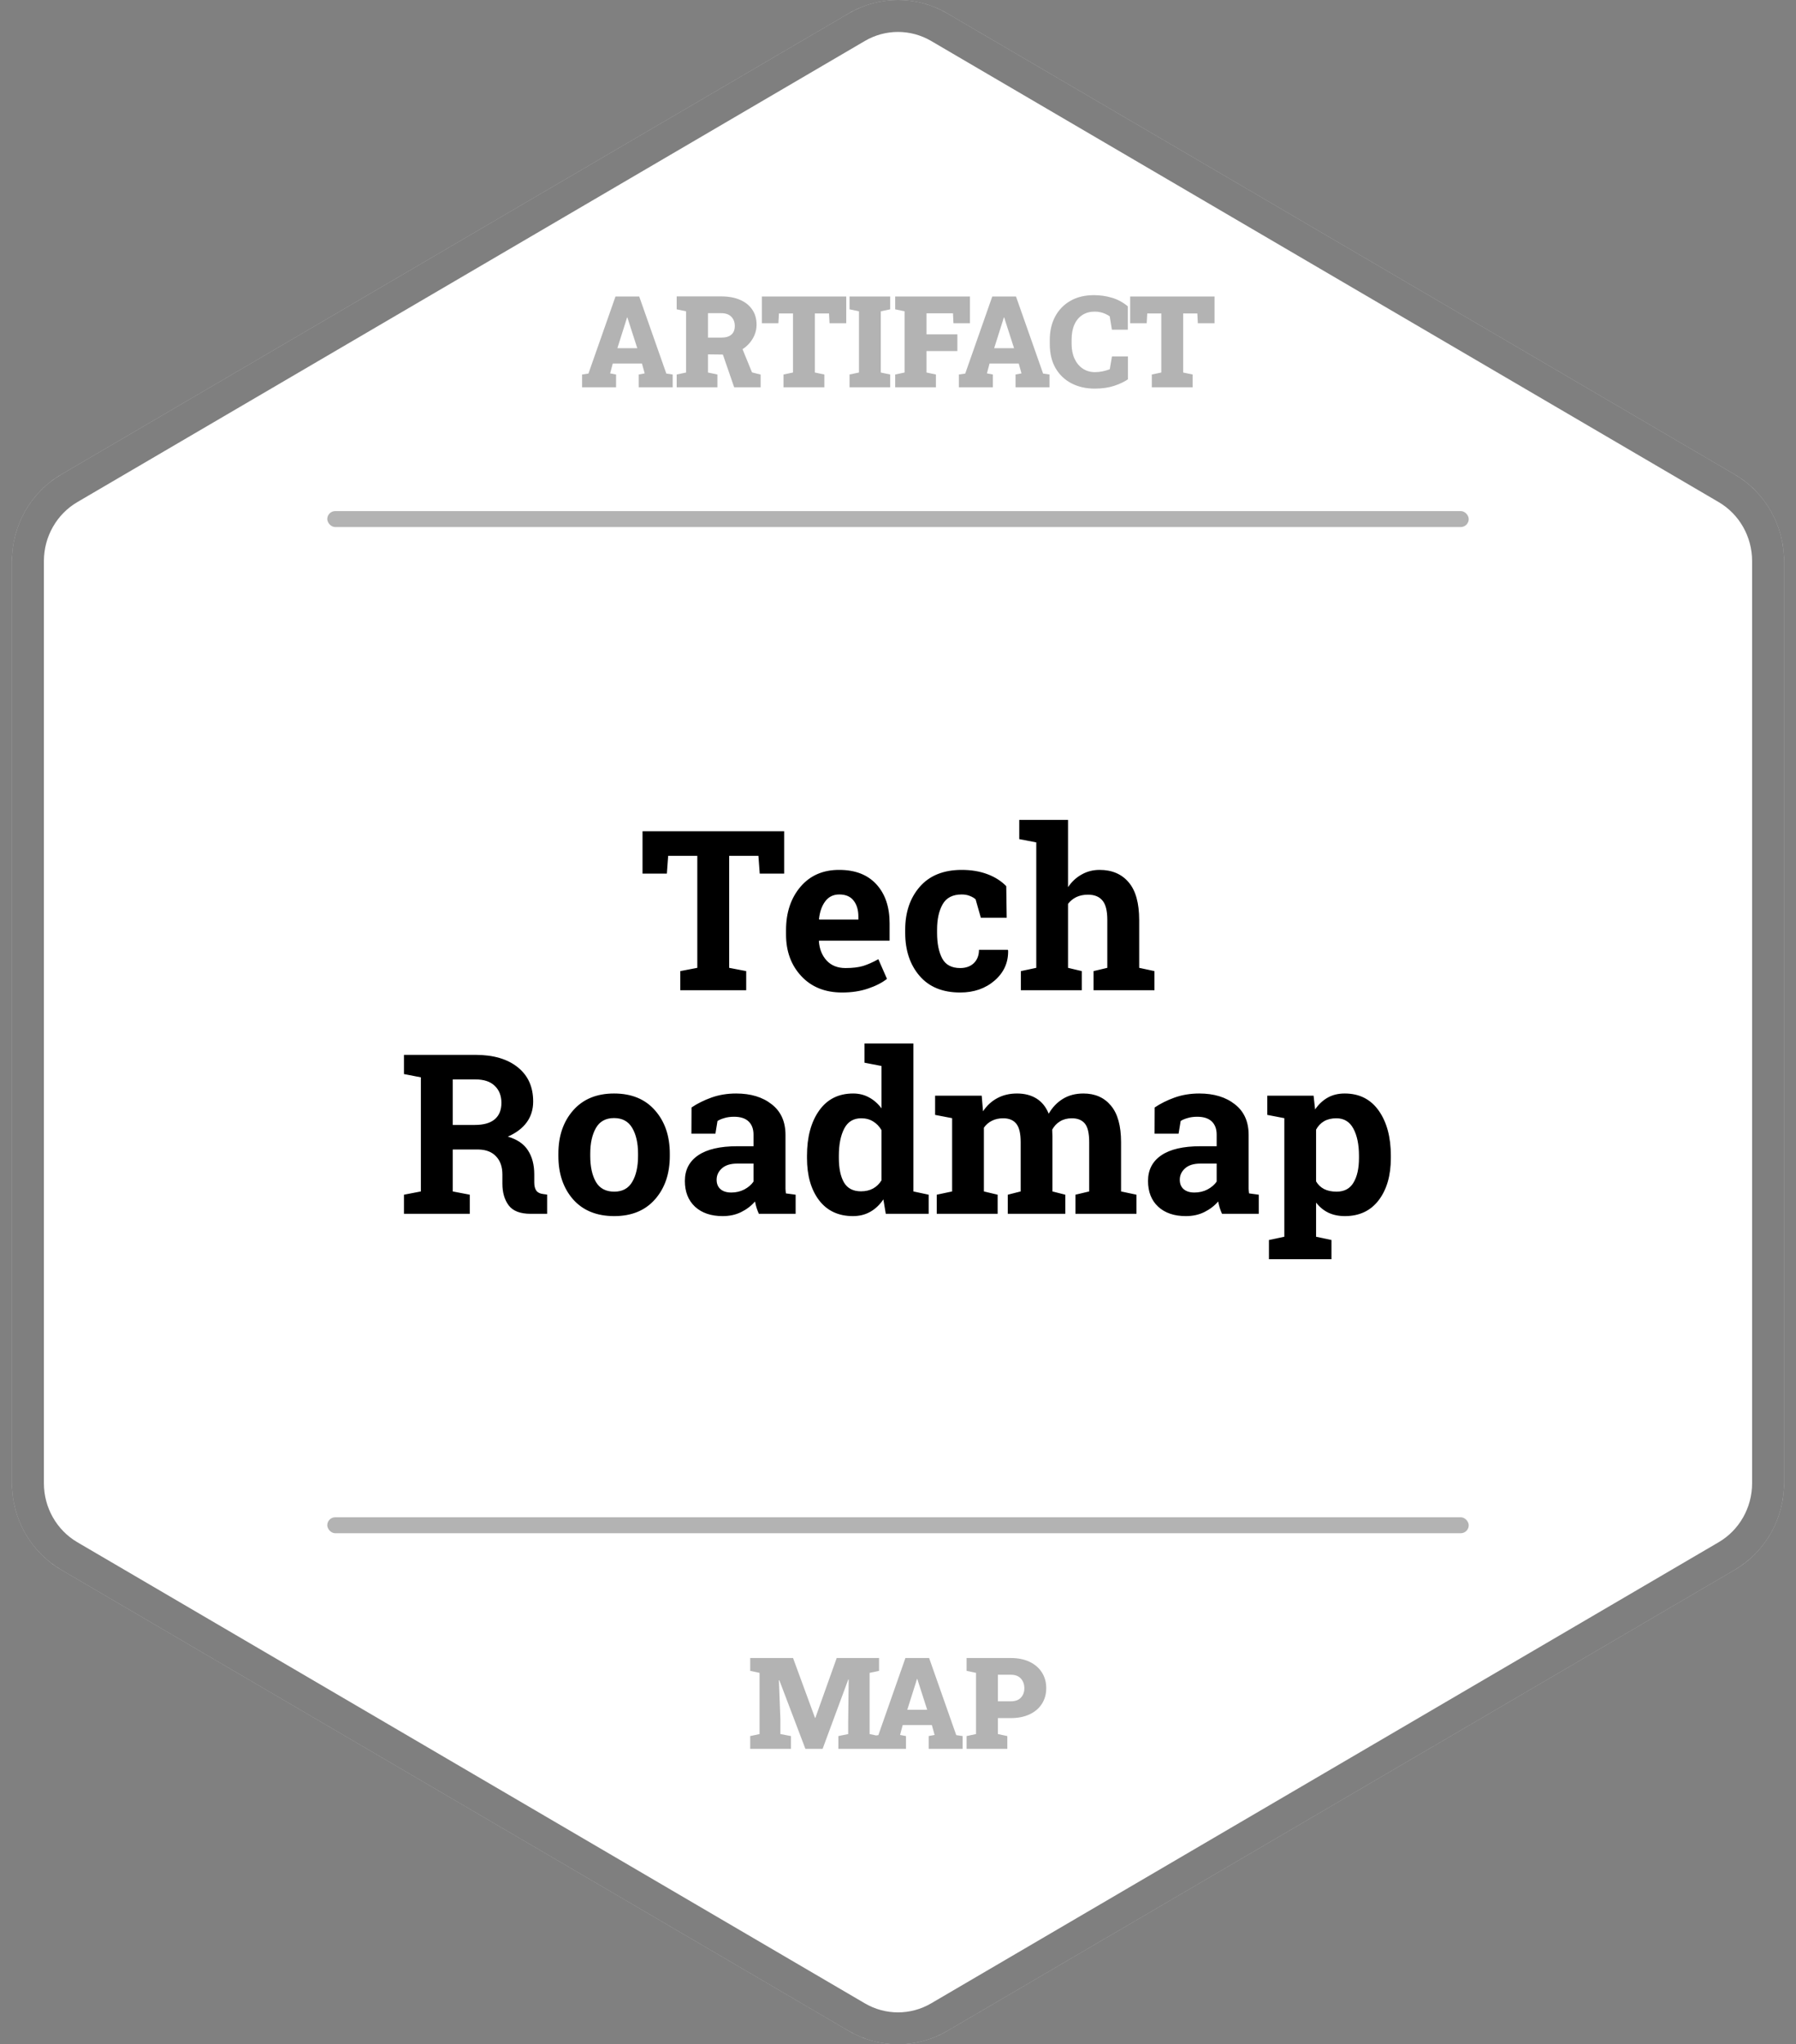<svg width="450" height="512" viewBox="0 0 450 512" fill="none" xmlns="http://www.w3.org/2000/svg">
<rect x="0" y="0" width="450" height="512" fill="#808080" stroke="none"/>
<path d="M212.66 3.352C220.296 -1.117 229.704 -1.117 237.34 3.352L434.66 118.842C442.296 123.311 447 131.571 447 140.51V371.49C447 380.429 442.296 388.689 434.66 393.158L237.34 508.648C229.704 513.117 220.296 513.117 212.66 508.648L15.34 393.158C7.704 388.689 3 380.429 3 371.49V140.51C3 131.571 7.704 123.311 15.34 118.842L212.66 3.352Z" fill="white"/>
<path d="M214.68 6.804C221.068 3.065 228.932 3.065 235.32 6.804L432.639 122.294C439.034 126.037 443 132.974 443 140.51V371.49C443 379.026 439.034 385.963 432.639 389.706L235.32 505.196C228.932 508.935 221.068 508.935 214.68 505.196L17.361 389.706C10.966 385.963 7 379.026 7 371.49V140.51C7 132.974 10.966 126.037 17.361 122.294L214.68 6.804Z" stroke="black" stroke-opacity="0.5" stroke-width="8"/>
<rect x="82" y="128" width="286" height="4" rx="2" fill="black" fill-opacity="0.3"/>
<rect x="82" y="380" width="286" height="4" rx="2" fill="black" fill-opacity="0.3"/>
<path d="M196.48 208.188V218.797H190.355L190.027 214.34H182.699V242.395L186.965 243.215V248H170.449V243.215L174.715 242.395V214.34H167.414L167.086 218.797H160.988V208.188H196.48ZM211 248.574C206.734 248.574 203.326 247.207 200.773 244.473C198.221 241.738 196.945 238.266 196.945 234.055V232.961C196.945 228.568 198.148 224.949 200.555 222.105C202.979 219.262 206.224 217.849 210.289 217.867C214.281 217.867 217.38 219.07 219.586 221.477C221.792 223.883 222.895 227.137 222.895 231.238V235.586H205.23L205.176 235.75C205.322 237.701 205.969 239.305 207.117 240.562C208.284 241.82 209.861 242.449 211.848 242.449C213.616 242.449 215.083 242.276 216.25 241.93C217.417 241.565 218.693 241 220.078 240.234L222.238 245.156C221.017 246.122 219.431 246.934 217.48 247.59C215.548 248.246 213.388 248.574 211 248.574ZM210.289 224.02C208.812 224.02 207.646 224.585 206.789 225.715C205.932 226.845 205.404 228.331 205.203 230.172L205.285 230.309H215.074V229.598C215.074 227.902 214.673 226.553 213.871 225.551C213.087 224.53 211.893 224.02 210.289 224.02ZM240.586 242.449C242.008 242.449 243.147 242.039 244.004 241.219C244.861 240.38 245.289 239.268 245.289 237.883H252.508L252.59 238.047C252.663 241.036 251.542 243.543 249.227 245.566C246.911 247.572 244.031 248.574 240.586 248.574C236.174 248.574 232.775 247.18 230.387 244.391C227.999 241.602 226.805 238.02 226.805 233.645V232.824C226.805 228.467 228.026 224.885 230.469 222.078C232.93 219.271 236.43 217.867 240.969 217.867C243.357 217.867 245.499 218.223 247.395 218.934C249.29 219.645 250.867 220.647 252.125 221.941L252.234 229.844H245.754L244.441 225.223C244.04 224.876 243.548 224.594 242.965 224.375C242.382 224.138 241.716 224.02 240.969 224.02C238.708 224.02 237.113 224.84 236.184 226.48C235.254 228.121 234.789 230.236 234.789 232.824V233.645C234.789 236.288 235.217 238.421 236.074 240.043C236.931 241.647 238.435 242.449 240.586 242.449ZM255.789 243.215L259.645 242.395V210.977L255.379 210.156V205.344H267.602V222.188C268.531 220.82 269.671 219.763 271.02 219.016C272.368 218.25 273.863 217.867 275.504 217.867C278.603 217.867 281.027 218.897 282.777 220.957C284.546 222.999 285.43 226.161 285.43 230.445V242.395L289.258 243.215V248H274V243.215L277.445 242.395V230.391C277.445 228.094 277.035 226.471 276.215 225.523C275.413 224.557 274.21 224.074 272.605 224.074C271.493 224.074 270.518 224.275 269.68 224.676C268.859 225.077 268.167 225.642 267.602 226.371V242.395L271.047 243.215V248H255.789V243.215ZM119.098 264.188C123.618 264.188 127.164 265.227 129.734 267.305C132.305 269.365 133.59 272.217 133.59 275.863C133.59 277.868 133.052 279.609 131.977 281.086C130.901 282.562 129.324 283.757 127.246 284.668C129.598 285.361 131.284 286.518 132.305 288.141C133.344 289.745 133.863 291.741 133.863 294.129V296.152C133.863 297.027 134.036 297.711 134.383 298.203C134.729 298.677 135.303 298.96 136.105 299.051L137.09 299.188V304H132.961C130.354 304 128.522 303.298 127.465 301.895C126.408 300.491 125.879 298.677 125.879 296.453V294.184C125.879 292.251 125.359 290.738 124.32 289.645C123.299 288.533 121.85 287.949 119.973 287.895H113.438V298.395L117.703 299.215V304H101.215V299.215L105.453 298.395V269.82L101.215 269V264.188H105.453H119.098ZM113.438 281.742H118.961C121.185 281.742 122.853 281.268 123.965 280.32C125.077 279.372 125.633 278.005 125.633 276.219C125.633 274.432 125.077 273.01 123.965 271.953C122.871 270.878 121.249 270.34 119.098 270.34H113.438V281.742ZM139.906 288.934C139.906 284.522 141.137 280.913 143.598 278.105C146.077 275.28 149.495 273.867 153.852 273.867C158.227 273.867 161.645 275.271 164.105 278.078C166.585 280.885 167.824 284.504 167.824 288.934V289.508C167.824 293.956 166.585 297.583 164.105 300.391C161.645 303.18 158.245 304.574 153.906 304.574C149.513 304.574 146.077 303.18 143.598 300.391C141.137 297.583 139.906 293.956 139.906 289.508V288.934ZM147.891 289.508C147.891 292.206 148.365 294.375 149.312 296.016C150.26 297.638 151.792 298.449 153.906 298.449C155.966 298.449 157.47 297.629 158.418 295.988C159.384 294.348 159.867 292.188 159.867 289.508V288.934C159.867 286.309 159.384 284.167 158.418 282.508C157.452 280.849 155.93 280.02 153.852 280.02C151.773 280.02 150.26 280.849 149.312 282.508C148.365 284.167 147.891 286.309 147.891 288.934V289.508ZM190.137 304C189.918 303.508 189.727 303.007 189.562 302.496C189.398 301.967 189.271 301.439 189.18 300.91C188.232 302.004 187.074 302.888 185.707 303.562C184.358 304.237 182.809 304.574 181.059 304.574C178.16 304.574 175.854 303.79 174.141 302.223C172.445 300.637 171.598 298.486 171.598 295.77C171.598 292.999 172.71 290.857 174.934 289.344C177.158 287.831 180.421 287.074 184.723 287.074H188.797V284.176C188.797 282.754 188.387 281.651 187.566 280.867C186.746 280.083 185.534 279.691 183.93 279.691C183.018 279.691 182.207 279.801 181.496 280.02C180.785 280.22 180.211 280.466 179.773 280.758L179.254 283.93H173.238L173.266 277.367C174.724 276.383 176.392 275.553 178.27 274.879C180.165 274.204 182.225 273.867 184.449 273.867C188.113 273.867 191.085 274.77 193.363 276.574C195.66 278.361 196.809 280.913 196.809 284.23V296.453C196.809 296.909 196.809 297.337 196.809 297.738C196.827 298.139 196.863 298.522 196.918 298.887L199.352 299.215V304H190.137ZM183.219 298.668C184.422 298.668 185.516 298.413 186.5 297.902C187.484 297.374 188.25 296.717 188.797 295.934V291.422H184.723C183.027 291.422 181.742 291.823 180.867 292.625C179.992 293.409 179.555 294.357 179.555 295.469C179.555 296.471 179.874 297.255 180.512 297.82C181.168 298.385 182.07 298.668 183.219 298.668ZM221.336 300.391C220.406 301.758 219.303 302.797 218.027 303.508C216.77 304.219 215.329 304.574 213.707 304.574C210.061 304.574 207.227 303.243 205.203 300.582C203.198 297.921 202.195 294.402 202.195 290.027V289.453C202.195 284.786 203.207 281.022 205.23 278.16C207.254 275.298 210.098 273.867 213.762 273.867C215.238 273.867 216.569 274.195 217.754 274.852C218.939 275.49 219.978 276.401 220.871 277.586V266.977L216.605 266.156V261.344H220.871H228.855V298.395L232.684 299.215V304H221.938L221.336 300.391ZM210.18 290.027C210.18 292.616 210.608 294.658 211.465 296.152C212.34 297.629 213.762 298.367 215.73 298.367C216.897 298.367 217.909 298.13 218.766 297.656C219.622 297.182 220.324 296.499 220.871 295.605V283.055C220.324 282.107 219.622 281.378 218.766 280.867C217.927 280.339 216.934 280.074 215.785 280.074C213.835 280.074 212.413 280.94 211.52 282.672C210.626 284.404 210.18 286.664 210.18 289.453V290.027ZM234.297 279.227V274.414H245.973L246.301 278.324C247.249 276.902 248.434 275.809 249.855 275.043C251.296 274.259 252.954 273.867 254.832 273.867C256.728 273.867 258.35 274.286 259.699 275.125C261.048 275.964 262.069 277.23 262.762 278.926C263.673 277.34 264.858 276.1 266.316 275.207C267.775 274.314 269.488 273.867 271.457 273.867C274.374 273.867 276.671 274.879 278.348 276.902C280.043 278.908 280.891 281.97 280.891 286.09V298.395L284.746 299.215V304H269.461V299.215L272.906 298.395V286.062C272.906 283.82 272.542 282.262 271.812 281.387C271.083 280.512 269.999 280.074 268.559 280.074C267.428 280.074 266.444 280.329 265.605 280.84C264.785 281.332 264.129 282.025 263.637 282.918C263.637 283.264 263.646 283.565 263.664 283.82C263.682 284.057 263.691 284.303 263.691 284.559V298.395L266.918 299.215V304H252.508V299.215L255.734 298.395V286.062C255.734 283.875 255.37 282.335 254.641 281.441C253.911 280.53 252.818 280.074 251.359 280.074C250.284 280.074 249.336 280.284 248.516 280.703C247.714 281.104 247.048 281.678 246.52 282.426V298.395L249.965 299.215V304H234.707V299.215L238.562 298.395V280.047L234.297 279.227ZM306.184 304C305.965 303.508 305.773 303.007 305.609 302.496C305.445 301.967 305.318 301.439 305.227 300.91C304.279 302.004 303.121 302.888 301.754 303.562C300.405 304.237 298.855 304.574 297.105 304.574C294.207 304.574 291.901 303.79 290.188 302.223C288.492 300.637 287.645 298.486 287.645 295.77C287.645 292.999 288.757 290.857 290.98 289.344C293.204 287.831 296.467 287.074 300.77 287.074H304.844V284.176C304.844 282.754 304.434 281.651 303.613 280.867C302.793 280.083 301.581 279.691 299.977 279.691C299.065 279.691 298.254 279.801 297.543 280.02C296.832 280.22 296.258 280.466 295.82 280.758L295.301 283.93H289.285L289.312 277.367C290.771 276.383 292.439 275.553 294.316 274.879C296.212 274.204 298.272 273.867 300.496 273.867C304.16 273.867 307.132 274.77 309.41 276.574C311.707 278.361 312.855 280.913 312.855 284.23V296.453C312.855 296.909 312.855 297.337 312.855 297.738C312.874 298.139 312.91 298.522 312.965 298.887L315.398 299.215V304H306.184ZM299.266 298.668C300.469 298.668 301.562 298.413 302.547 297.902C303.531 297.374 304.297 296.717 304.844 295.934V291.422H300.77C299.074 291.422 297.789 291.823 296.914 292.625C296.039 293.409 295.602 294.357 295.602 295.469C295.602 296.471 295.921 297.255 296.559 297.82C297.215 298.385 298.117 298.668 299.266 298.668ZM317.531 279.227V274.414H329.125L329.508 277.859C330.383 276.583 331.431 275.599 332.652 274.906C333.874 274.214 335.296 273.867 336.918 273.867C340.582 273.867 343.426 275.298 345.449 278.16C347.473 281.022 348.484 284.786 348.484 289.453V290.027C348.484 294.402 347.473 297.921 345.449 300.582C343.426 303.243 340.6 304.574 336.973 304.574C335.423 304.574 334.047 304.292 332.844 303.727C331.641 303.143 330.611 302.296 329.754 301.184V309.742L333.609 310.562V315.375H317.941V310.562L321.797 309.742V280.047L317.531 279.227ZM340.5 289.453C340.5 286.664 340.035 284.404 339.105 282.672C338.176 280.94 336.754 280.074 334.84 280.074C333.637 280.074 332.607 280.32 331.75 280.812C330.911 281.305 330.246 282.007 329.754 282.918V295.879C330.246 296.717 330.911 297.355 331.75 297.793C332.607 298.23 333.655 298.449 334.895 298.449C336.827 298.449 338.24 297.693 339.133 296.18C340.044 294.667 340.5 292.616 340.5 290.027V289.453Z" fill="black"/>
<path d="M145.844 97V93.797L147.438 93.562L154.219 74.25H160.156L166.953 93.562L168.547 93.797V97H160.047V93.797L161.531 93.516L160.844 91.047H153.531L152.875 93.516L154.359 93.797V97H145.844ZM154.688 87.203H159.672L157.453 80.312L157.203 79.516H157.109L156.844 80.391L154.688 87.203ZM169.547 97V93.797L171.906 93.297V77.969L169.547 77.469V74.234H180.734C182.536 74.234 184.099 74.521 185.422 75.094C186.745 75.667 187.766 76.484 188.484 77.547C189.203 78.599 189.562 79.849 189.562 81.297C189.562 82.63 189.198 83.87 188.469 85.016C187.75 86.162 186.76 87.083 185.5 87.781C184.24 88.469 182.802 88.807 181.188 88.797L177.391 88.75V93.297L179.75 93.797V97H169.547ZM183.953 97L180.891 88.125L185.656 86.5L188.422 93.266L190.578 93.812V97H183.953ZM177.391 84.547H180.797C181.859 84.547 182.677 84.302 183.25 83.812C183.823 83.312 184.109 82.594 184.109 81.656C184.109 80.688 183.818 79.912 183.234 79.328C182.651 78.734 181.818 78.438 180.734 78.438H177.391V84.547ZM196.312 97V93.797L198.688 93.297V78.5H195.172L195.031 80.953H190.891V74.25H212.031V80.953H207.844L207.719 78.5H204.172V93.297L206.547 93.797V97H196.312ZM212.859 97V93.797L215.219 93.297V77.969L212.859 77.469V74.25H223.047V77.469L220.688 77.969V93.297L223.047 93.797V97H212.859ZM224.297 97V93.797L226.656 93.297V77.969L224.297 77.469V74.25H243.031V80.953H238.891L238.781 78.469H232.141V83.734H239.875V87.922H232.141V93.297L234.5 93.797V97H224.297ZM240.25 97V93.797L241.844 93.562L248.625 74.25H254.562L261.359 93.562L262.953 93.797V97H254.453V93.797L255.938 93.516L255.25 91.047H247.938L247.281 93.516L248.766 93.797V97H240.25ZM249.094 87.203H254.078L251.859 80.312L251.609 79.516H251.516L251.25 80.391L249.094 87.203ZM274.281 97.328C272.115 97.328 270.182 96.891 268.484 96.016C266.786 95.141 265.453 93.875 264.484 92.219C263.516 90.552 263.031 88.531 263.031 86.156V85.109C263.031 82.922 263.474 80.99 264.359 79.312C265.255 77.625 266.526 76.307 268.172 75.359C269.828 74.401 271.792 73.922 274.062 73.922C275.646 73.922 277.151 74.135 278.578 74.562C280.016 74.979 281.349 75.698 282.578 76.719V82.578H278.594L278.047 79.219C277.693 78.979 277.318 78.771 276.922 78.594C276.536 78.417 276.12 78.281 275.672 78.188C275.234 78.094 274.76 78.047 274.25 78.047C273.094 78.047 272.083 78.323 271.219 78.875C270.354 79.427 269.682 80.229 269.203 81.281C268.734 82.323 268.5 83.588 268.5 85.078V86.156C268.5 87.552 268.745 88.781 269.234 89.844C269.724 90.896 270.406 91.719 271.281 92.312C272.167 92.906 273.188 93.203 274.344 93.203C274.958 93.203 275.583 93.141 276.219 93.016C276.854 92.88 277.469 92.703 278.062 92.484L278.609 89.266H282.609V95C281.703 95.625 280.547 96.172 279.141 96.641C277.734 97.099 276.115 97.328 274.281 97.328ZM288.594 97V93.797L290.969 93.297V78.5H287.453L287.312 80.953H283.172V74.25H304.312V80.953H300.125L300 78.5H296.453V93.297L298.828 93.797V97H288.594Z" fill="black" fill-opacity="0.3"/>
<path d="M187.969 438V434.797L190.312 434.297V418.969L187.969 418.469V415.25H190.312H198.703L204.203 430.234H204.297L209.641 415.25H220.25V418.469L217.891 418.969V434.297L220.25 434.797V438H210.062V434.797L212.516 434.297V431.328L212.641 420.625L212.547 420.609L206.109 438H201.797L195.266 420.812L195.156 420.828L195.531 430.578V434.297L198.172 434.797V438H187.969ZM218.484 438V434.797L220.078 434.562L226.859 415.25H232.797L239.594 434.562L241.188 434.797V438H232.688V434.797L234.172 434.516L233.484 432.047H226.172L225.516 434.516L227 434.797V438H218.484ZM227.328 428.203H232.312L230.094 421.312L229.844 420.516H229.75L229.484 421.391L227.328 428.203ZM242.188 438V434.797L244.547 434.297V418.969L242.188 418.469V415.25H244.547H253.25C255.062 415.25 256.635 415.568 257.969 416.203C259.302 416.839 260.328 417.724 261.047 418.859C261.776 419.984 262.141 421.297 262.141 422.797C262.141 424.297 261.776 425.609 261.047 426.734C260.328 427.859 259.302 428.734 257.969 429.359C256.635 429.984 255.062 430.297 253.25 430.297H250.031V434.297L252.391 434.797V438H242.188ZM250.031 426.094H253.25C254.365 426.094 255.208 425.792 255.781 425.188C256.365 424.573 256.656 423.786 256.656 422.828C256.656 421.839 256.365 421.026 255.781 420.391C255.208 419.755 254.365 419.438 253.25 419.438H250.031V426.094Z" fill="black" fill-opacity="0.3"/>
</svg>
